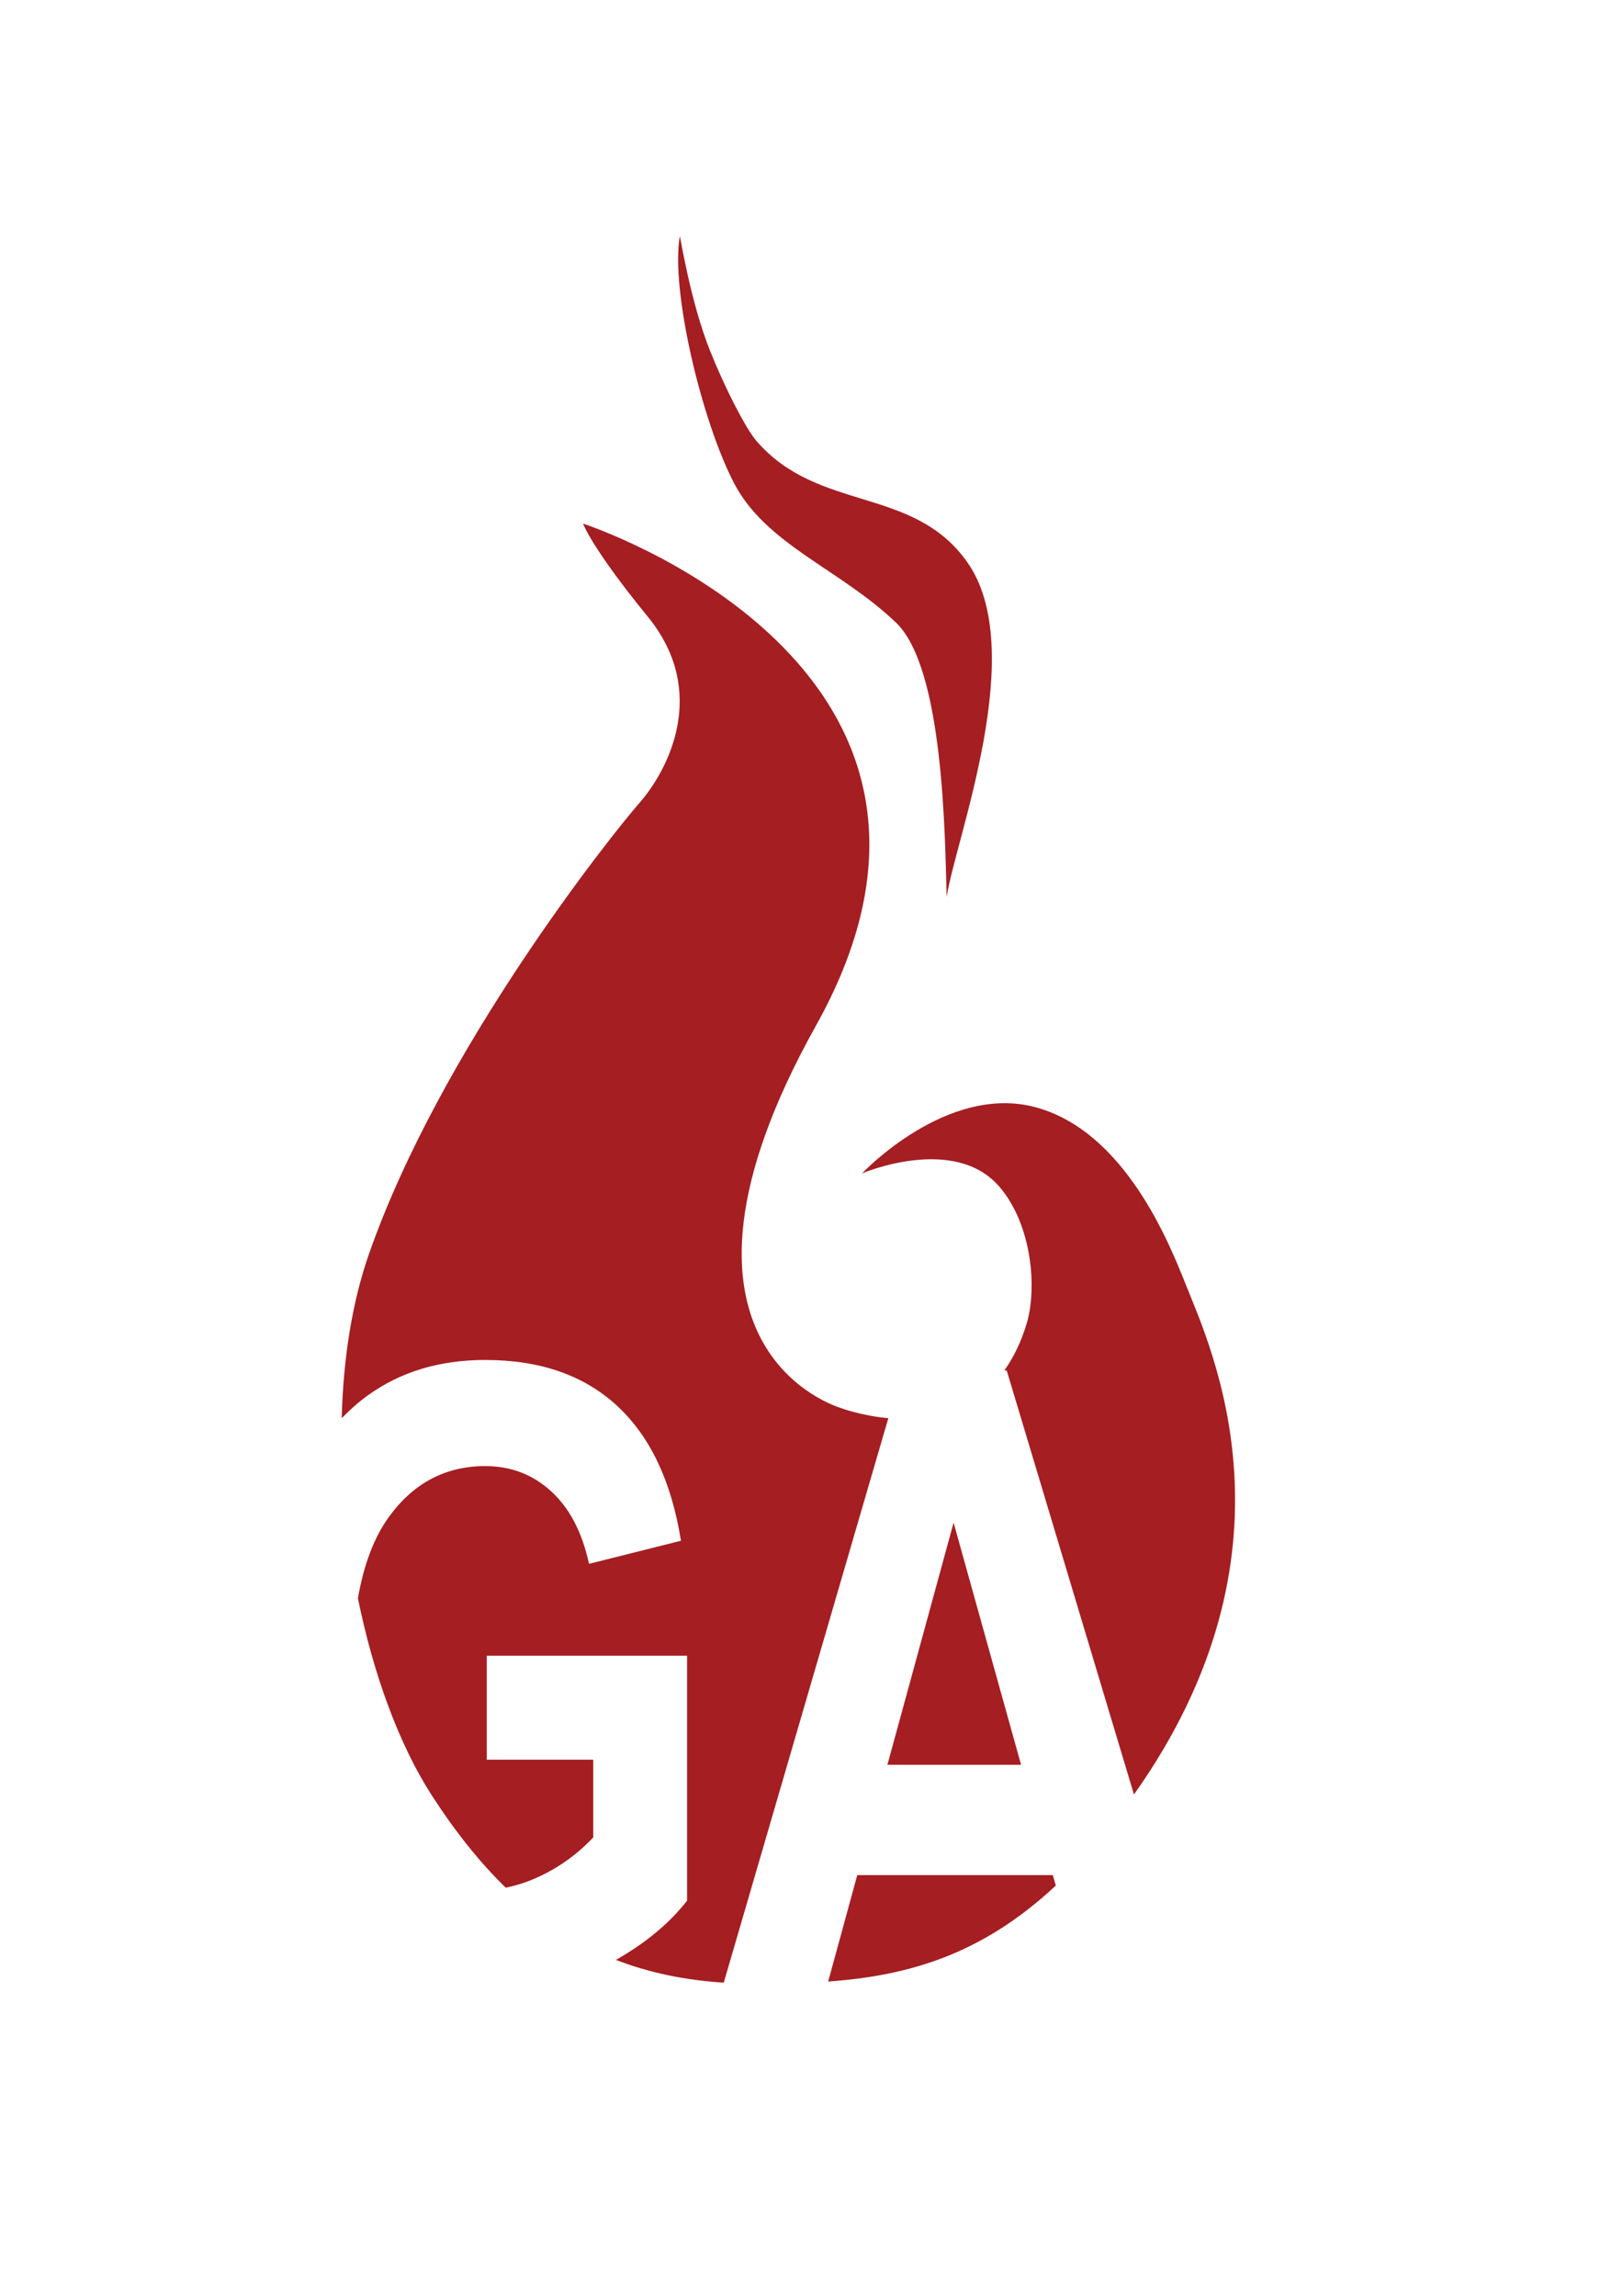 <?xml version="1.0" encoding="utf-8"?>
<!-- Generator: Adobe Illustrator 15.1.0, SVG Export Plug-In . SVG Version: 6.00 Build 0)  -->
<!DOCTYPE svg PUBLIC "-//W3C//DTD SVG 1.1//EN" "http://www.w3.org/Graphics/SVG/1.1/DTD/svg11.dtd">
<svg version="1.1" id="Layer_1" xmlns="http://www.w3.org/2000/svg" xmlns:xlink="http://www.w3.org/1999/xlink" x="0px" y="0px"
	 width="595.28px" height="841.89px" viewBox="0 0 595.28 841.89" enable-background="new 0 0 595.28 841.89" xml:space="preserve">
<path fill-rule="evenodd" clip-rule="evenodd" d="M-215.993,86.674c11.449,3.753,24.218,7.852,27.363,18.242
	c8.74,28.882-20.261,49.278,0,69.926c-9.587,15.749-14.053,36.617-21.282,54.725c-7.324,1.244-6.609-5.552-15.201-3.04
	c-1.276-12.425,10.009-12.288,6.081-27.362c-0.413-5.006-20.869-5.006-21.282,0c-3.319,12.441,18.651-0.41,12.161,15.201
	c-14.602,7.996-30.121-21.04-21.282-36.483c10.698-5.813,14.75,2.884,24.322,6.08c7.435-9.615-12.348-17.937-27.362-15.201
	c7.357-28.11,34.948-37.769,45.604-60.805C-201.115,95.511-217.154,97.969-215.993,86.674z"/>
<path fill-rule="evenodd" clip-rule="evenodd" d="M-164.308,211.324c-7.188-15.94-23.103-38.799-12.161-54.725
	c-0.448-6.646-7.66-6.527-15.202-6.08C-159.535,117.488-138.591,192.477-164.308,211.324z"/>
<path fill-rule="evenodd" clip-rule="evenodd" d="M-185.59,183.962c6.211,5.95,9.067,15.255,9.121,27.362
	c-6.081,0-12.161,0-18.242,0C-192.431,201.442-189.207,192.507-185.59,183.962z"/>
<path fill-rule="evenodd" clip-rule="evenodd" d="M-173.429,217.405c-4.578,8.599-15.757,10.594-27.362,12.161
	C-202.709,214.473-186.79,217.219-173.429,217.405z"/>
<g>
	<path fill-rule="evenodd" clip-rule="evenodd" fill="#A51E22" d="M-167.048,347.718c9.255,10.04,23.376,6.231,31.423,16.959
		c9.225,12.295-1.717,38.622-3.08,46.827c-0.264-8.765-0.464-32-7.544-38.371c-8.338-7.503-19.394-10.891-24.179-19.573
		c-4.833-8.771-9.438-26.988-8.061-34.481c0.09-0.045,1.531,9.017,4.539,16.072C-171.744,340.321-168.66,345.97-167.048,347.718z"/>
	<path fill-rule="evenodd" clip-rule="evenodd" fill="#A51E22" d="M-192.906,359.274c0,0,64.779,19.716,34.717,70.251
		c-26.882,45.188,3.645,53.474,3.645,53.474s21.417,7.822,27.75-11.736c1.621-5.004,0.795-13.901-4.029-19.184
		c-6.756-7.403-20.493-1.887-20.493-1.887s12.658-12.638,25.918-9.241c13.262,3.395,19.859,18.965,22.303,24.709
		c3.904,9.178,18.33,37.93-8.439,72.433c-18.258,23.533-34.925,25.486-55.569,25.486c-20.123,0-35.022-6.961-48.356-26.363
		c-12.13-17.65-18-52.575-9.344-75.79c10.688-28.662,36.117-58.579,40.336-63.105c4.22-4.527,10.379-15.499,1.207-26.031
		C-191.623,362.689-192.906,359.274-192.906,359.274z"/>
</g>
<g>
	<path fill-rule="evenodd" clip-rule="evenodd" fill="#A51E22" d="M277.472,161.73c22.771,26.312,57.516,16.33,77.313,44.446
		c22.699,32.225-4.219,101.219-7.573,122.723c-0.65-22.97-1.142-83.866-18.563-100.562c-20.514-19.664-47.716-28.54-59.491-51.295
		c-11.891-22.988-23.219-70.729-19.83-90.368c0.219-0.118,3.766,23.633,11.166,42.122
		C265.918,142.345,273.507,157.15,277.472,161.73z"/>
	<g>
		<path fill="#A51E22" d="M415.909,658.062c63.321-89.268,28.43-163.413,18.914-187.234c-6.011-15.056-22.244-55.86-54.873-64.757
			c-32.626-8.899-63.771,24.221-63.771,24.221s33.796-14.459,50.423,4.944c11.868,13.843,13.899,37.163,9.913,50.273
			c-2.106,6.932-4.908,12.513-8.153,17.049h0.871L415.909,658.062z"/>
		<path fill="#A51E22" d="M314.421,687.625l-10.667,39.028c29.557-2.157,56.308-9.833,83.494-35.201l-1.108-3.827H314.421z"/>
		<polygon fill="#A51E22" points="325.487,647.15 374.498,647.15 349.76,558.372 		"/>
	</g>
	<g>
		<path fill="#A51E22" d="M325.82,520.058c-10.13-0.893-17.584-3.789-17.584-3.789s-75.106-21.714-8.965-140.143
			c73.965-132.438-85.422-184.11-85.422-184.11s3.158,8.95,23.732,34.11c22.565,27.602,7.41,56.356-2.973,68.219
			c-10.378,11.865-72.947,90.268-99.244,165.387c-6.325,18.067-9.478,38.85-10.03,60.344c2.983-3.094,6.121-5.877,9.447-8.288
			c12.036-8.715,26.432-13.075,43.194-13.075c20.135,0,36.265,5.614,48.394,16.845c12.123,11.228,19.922,27.713,23.386,49.449
			l-33.713,8.463c-2.528-11.587-7.159-20.457-13.904-26.611s-14.8-9.229-24.162-9.229c-14.516,0-26.266,6.179-35.257,18.534
			c-5.496,7.557-9.303,17.556-11.443,29.964c5.714,28.066,15.164,53.762,27.08,72.23c8.712,13.5,17.699,24.689,27.123,33.862
			c4.214-0.813,8.528-2.267,12.938-4.372c7.164-3.421,13.556-8.102,19.172-14.029V645.3h-39.049v-38.147h73.465v89.829
			c-6.392,8.237-15.103,15.479-26.1,21.724c12.267,4.77,25.364,7.437,39.553,8.357L325.82,520.058z"/>
	</g>
</g>
</svg>
